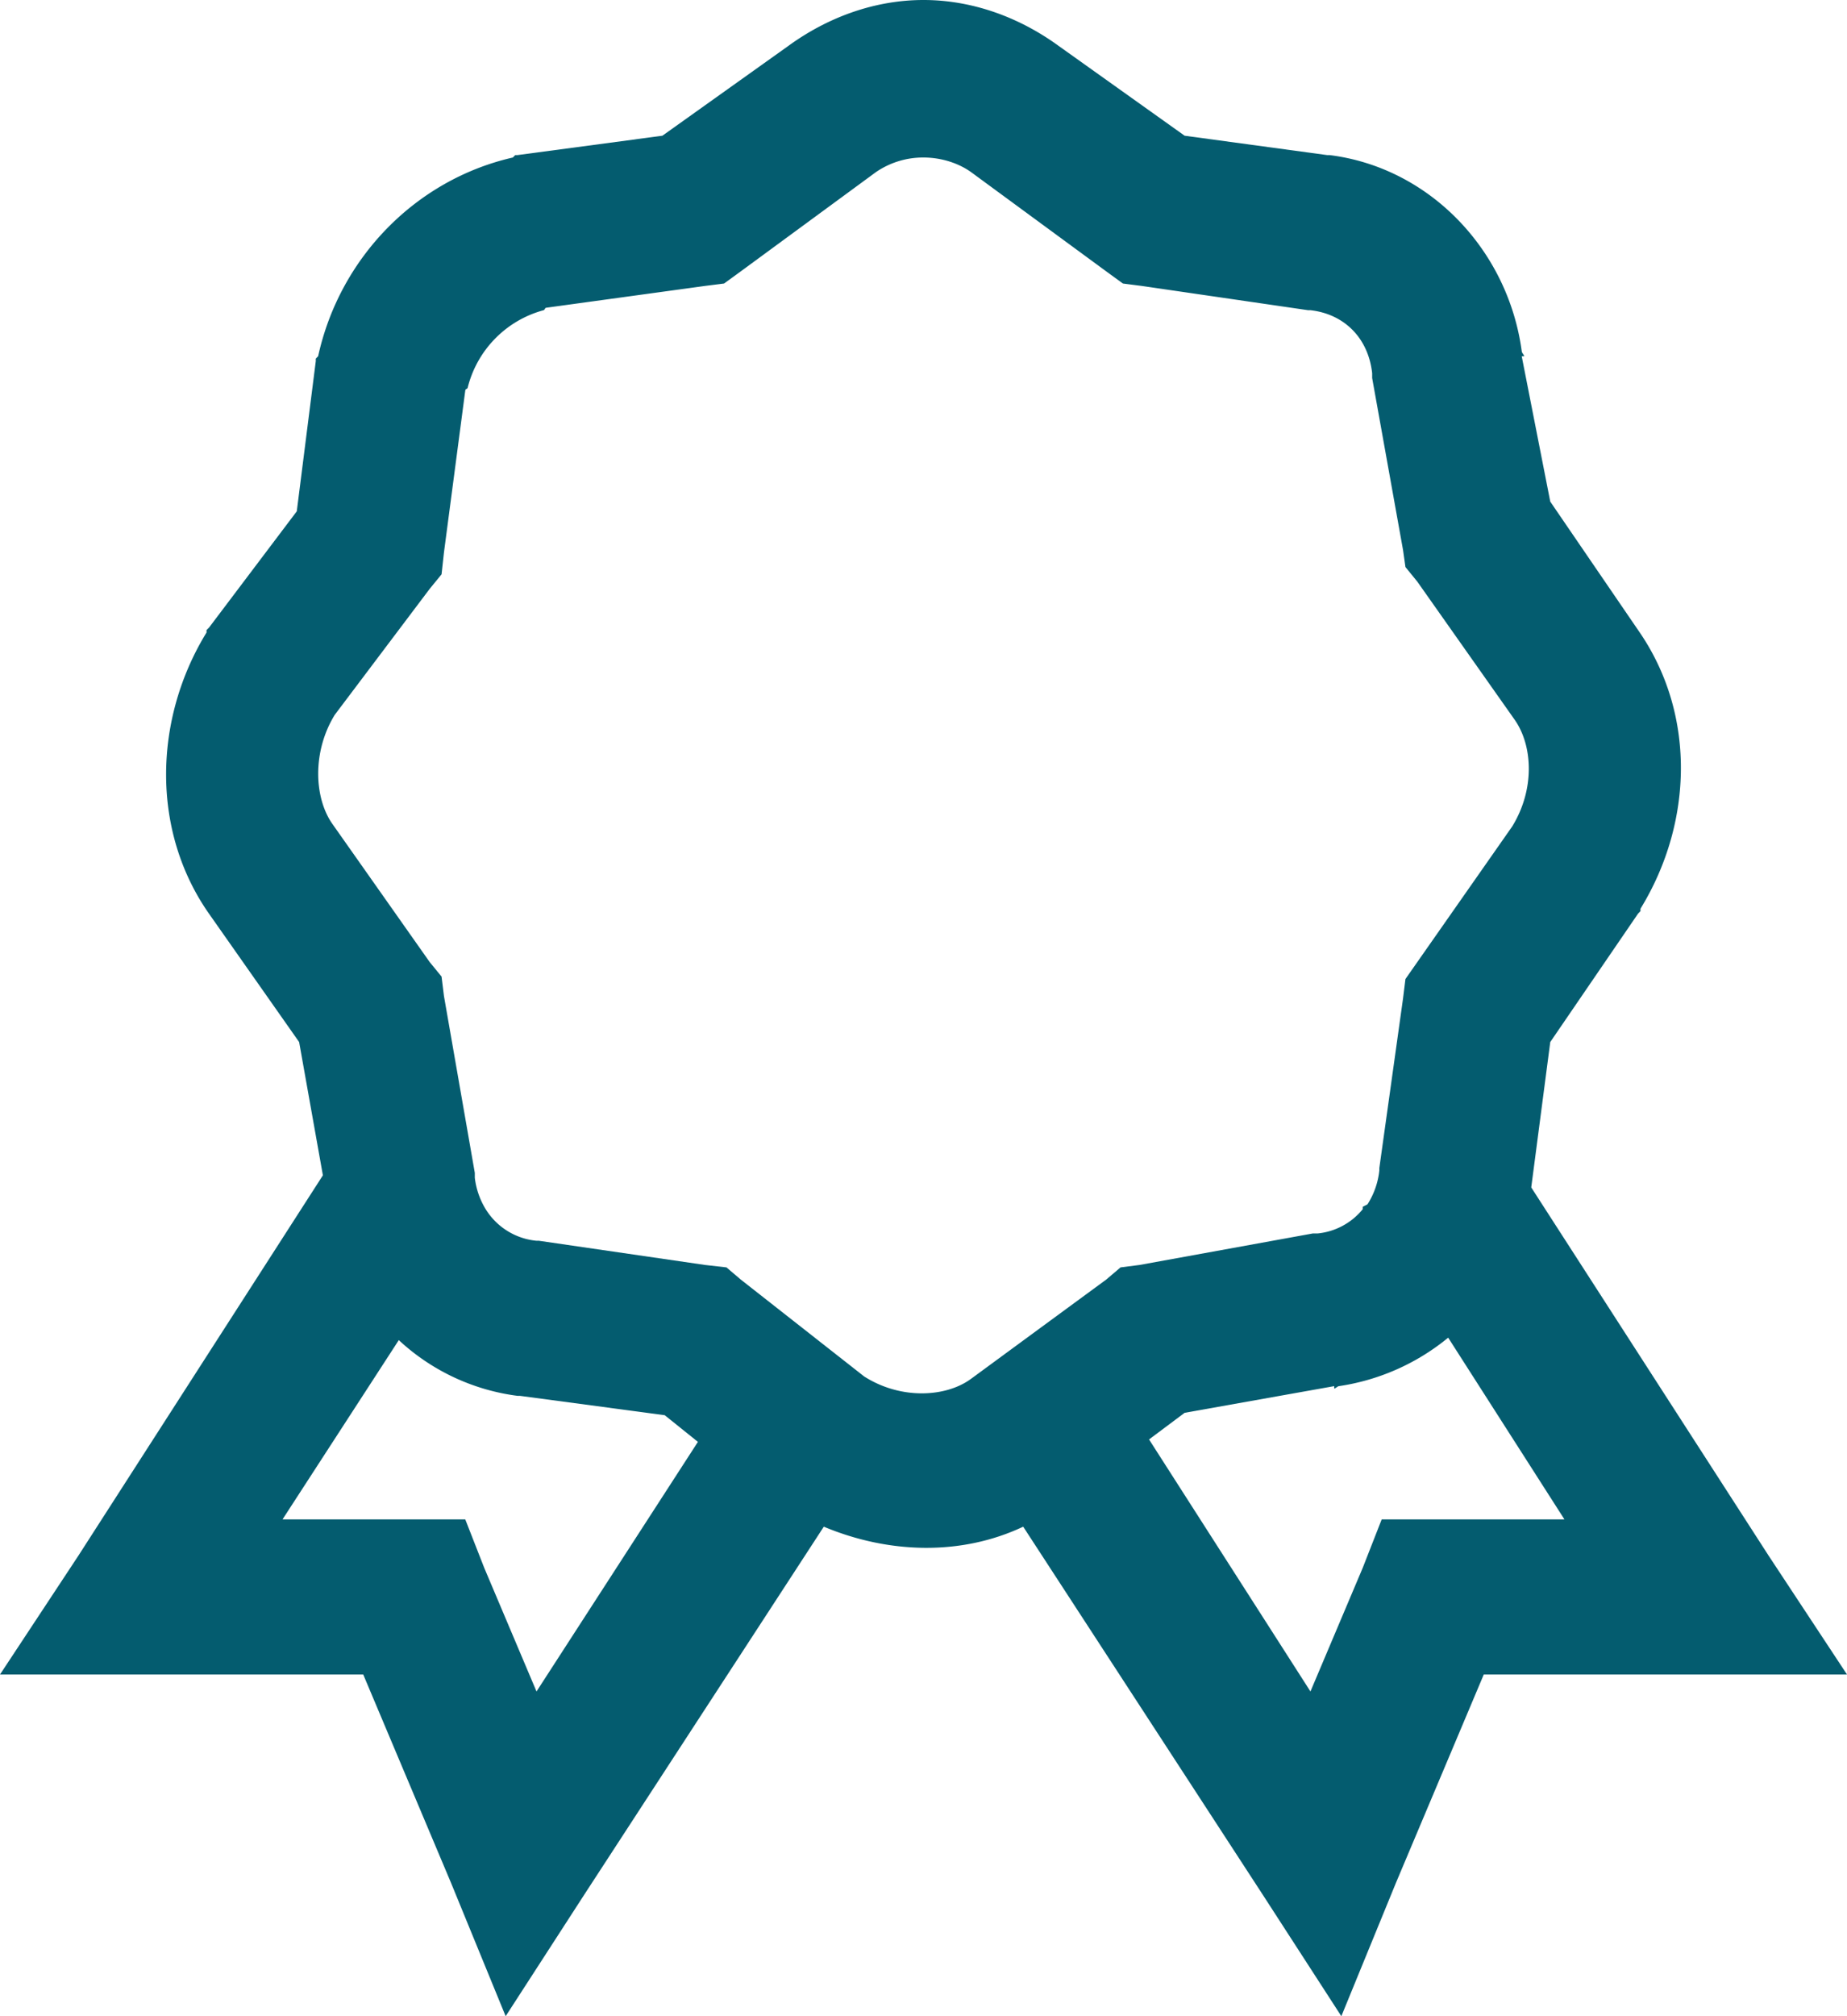 <svg width="44" height="48" fill="none" xmlns="http://www.w3.org/2000/svg"><path d="M22 0c-1.131 0-2.255.39-3.224 1.096L15.78 3.231l-3.45.461h-.056l-.057.058c-2.305.526-4.122 2.38-4.638 4.73l-.056.058v.058l-.453 3.577-2.092 2.77L4.92 15v.058c-1.265 2.062-1.322 4.723.057 6.692l2.149 3.058.566 3.173-5.826 9.057L0 39.865h8.653l2.092 4.962L12.046 48l1.867-2.885 5.712-8.769c1.534.642 3.266.7 4.75 0l5.712 8.77L31.954 48l1.3-3.173 2.093-4.962H44l-1.866-2.827-5.656-8.769.453-3.461 2.092-3.058.057-.058v-.057c1.265-2.063 1.322-4.666-.057-6.635l-2.092-3.058-.68-3.461h.058c-.008-.043-.05-.072-.057-.116-.325-2.415-2.199-4.377-4.581-4.673h-.057l-3.393-.461-2.997-2.135C24.255.39 23.13 0 22 0zm0 3.75c.417 0 .827.13 1.131.346l3.224 2.366.396.288.452.058 3.959.577h.056c.814.093 1.379.67 1.47 1.5V9l.736 4.096.057.404.282.346 2.32 3.289c.43.613.487 1.651-.057 2.538l-2.545 3.635-.057.461-.565 4.039v.057a1.858 1.858 0 01-.283.808l-.113.058v.057a1.584 1.584 0 01-1.075.577h-.113l-4.128.75-.453.058-.34.289-3.223 2.365c-.6.44-1.675.498-2.545-.058l-2.94-2.307-.34-.289-.51-.058-3.958-.576h-.056a1.6 1.6 0 01-1.245-.808 1.852 1.852 0 01-.226-.693v-.115l-.735-4.211-.057-.462-.283-.346-2.318-3.289c-.431-.613-.488-1.709.056-2.596l2.262-3 .283-.346.057-.52.509-3.865c.007-.028.05-.028.056-.057a2.549 2.549 0 011.81-1.846c.028-.008.028-.05.057-.058l3.789-.52.452-.057.396-.288 3.224-2.366A1.987 1.987 0 0122 3.75zm12.499 28.096l2.77 4.327h-4.354l-.452 1.154-1.245 2.942-3.845-6 .848-.634L31.784 33v.058c.043-.008.07-.05.113-.058a5.324 5.324 0 002.602-1.154zM9.5 31.904a5.115 5.115 0 002.828 1.327h.057l3.45.461.791.635-3.845 5.942-1.245-2.942-.452-1.154H6.73l2.771-4.27z" fill="#045C6F"/></svg>